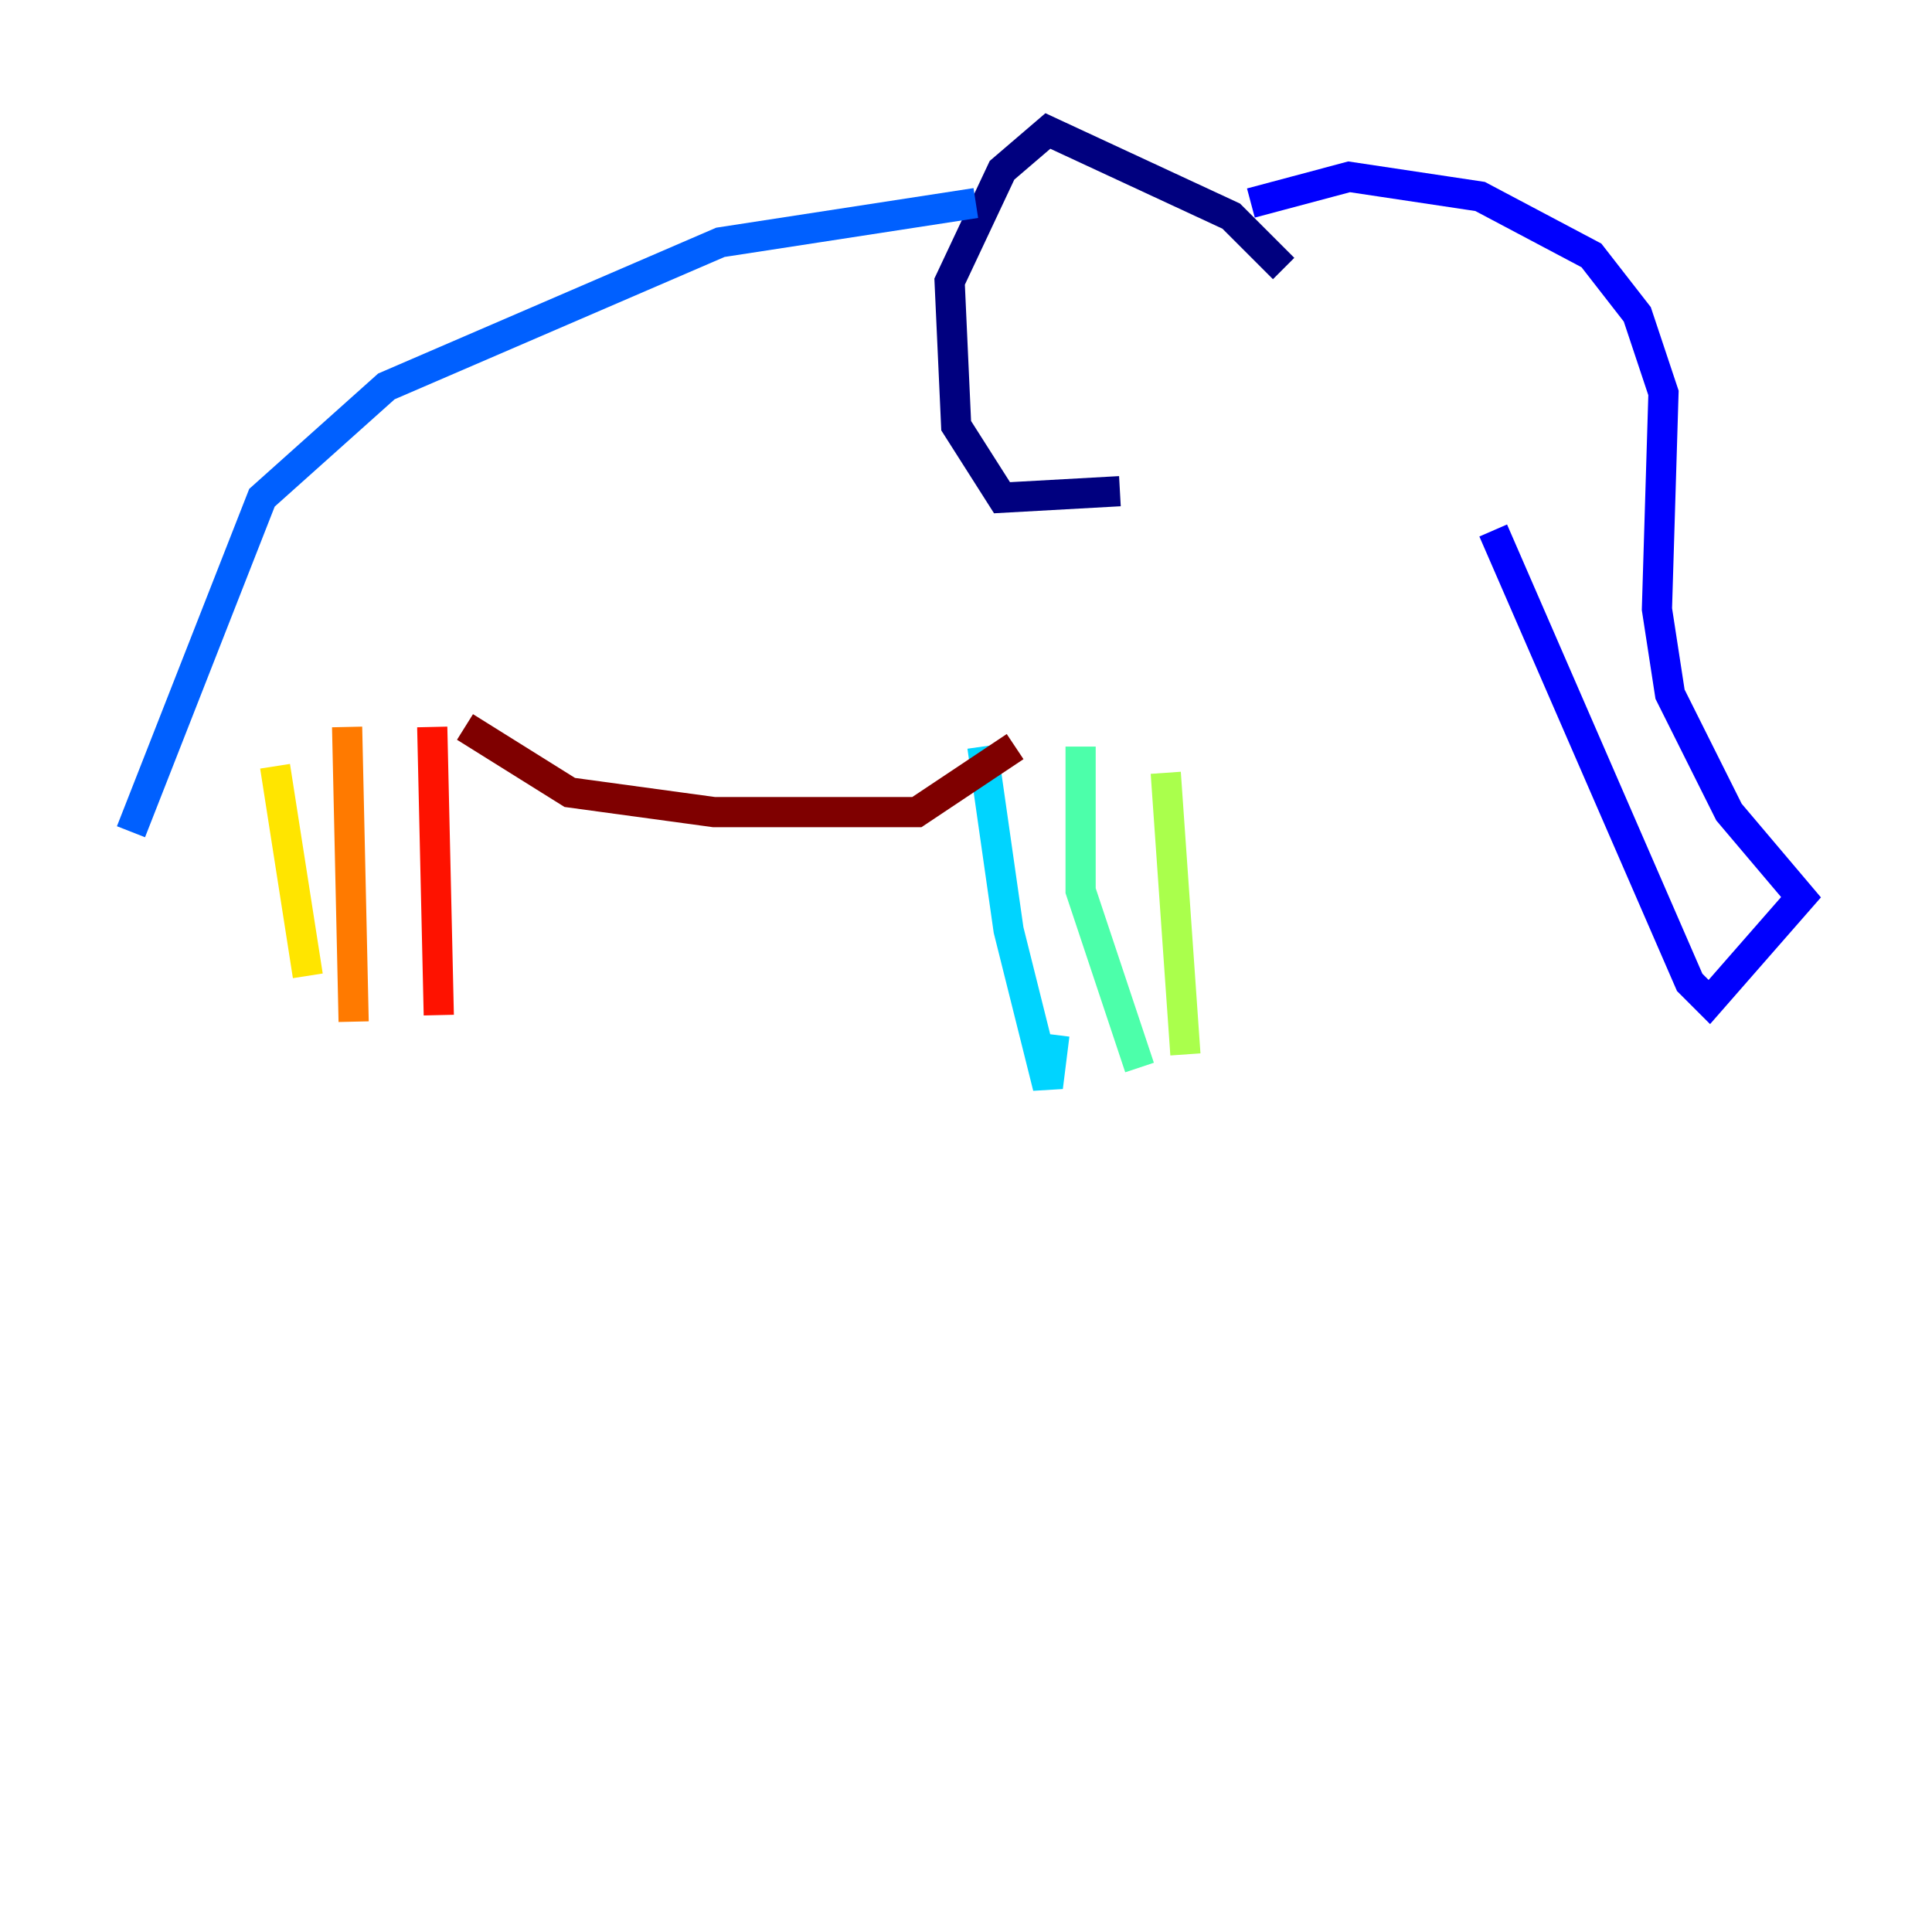 <?xml version="1.0" encoding="utf-8" ?>
<svg baseProfile="tiny" height="128" version="1.2" viewBox="0,0,128,128" width="128" xmlns="http://www.w3.org/2000/svg" xmlns:ev="http://www.w3.org/2001/xml-events" xmlns:xlink="http://www.w3.org/1999/xlink"><defs /><polyline fill="none" points="85.044,17.79 81.573,14.319 69.424,8.678 66.386,11.281 62.915,18.658 63.349,28.203 66.386,32.976 74.197,32.542" stroke="#00007f" stroke-width="2" /><polyline fill="none" points="82.875,13.451 89.383,11.715 98.061,13.017 105.437,16.922 108.475,20.827 110.21,26.034 109.776,40.352 110.644,45.993 114.549,53.803 119.322,59.444 113.248,66.386 111.946,65.085 98.929,35.146" stroke="#0000fe" stroke-width="2" /><polyline fill="none" points="64.651,13.451 47.729,16.054 25.6,25.6 17.356,32.976 8.678,55.105" stroke="#0060ff" stroke-width="2" /><polyline fill="none" points="65.085,49.464 66.82,61.614 69.424,72.027 69.858,68.556" stroke="#00d4ff" stroke-width="2" /><polyline fill="none" points="71.593,49.464 71.593,59.01 75.498,70.725" stroke="#4cffaa" stroke-width="2" /><polyline fill="none" points="77.234,51.2 78.536,69.858" stroke="#aaff4c" stroke-width="2" /><polyline fill="none" points="18.224,50.766 20.393,64.651" stroke="#ffe500" stroke-width="2" /><polyline fill="none" points="22.997,48.163 23.43,67.688" stroke="#ff7a00" stroke-width="2" /><polyline fill="none" points="28.637,48.163 29.071,67.254" stroke="#fe1200" stroke-width="2" /><polyline fill="none" points="30.807,48.163 37.749,52.502 47.295,53.803 60.746,53.803 67.254,49.464" stroke="#7f0000" stroke-width="2" /></svg>